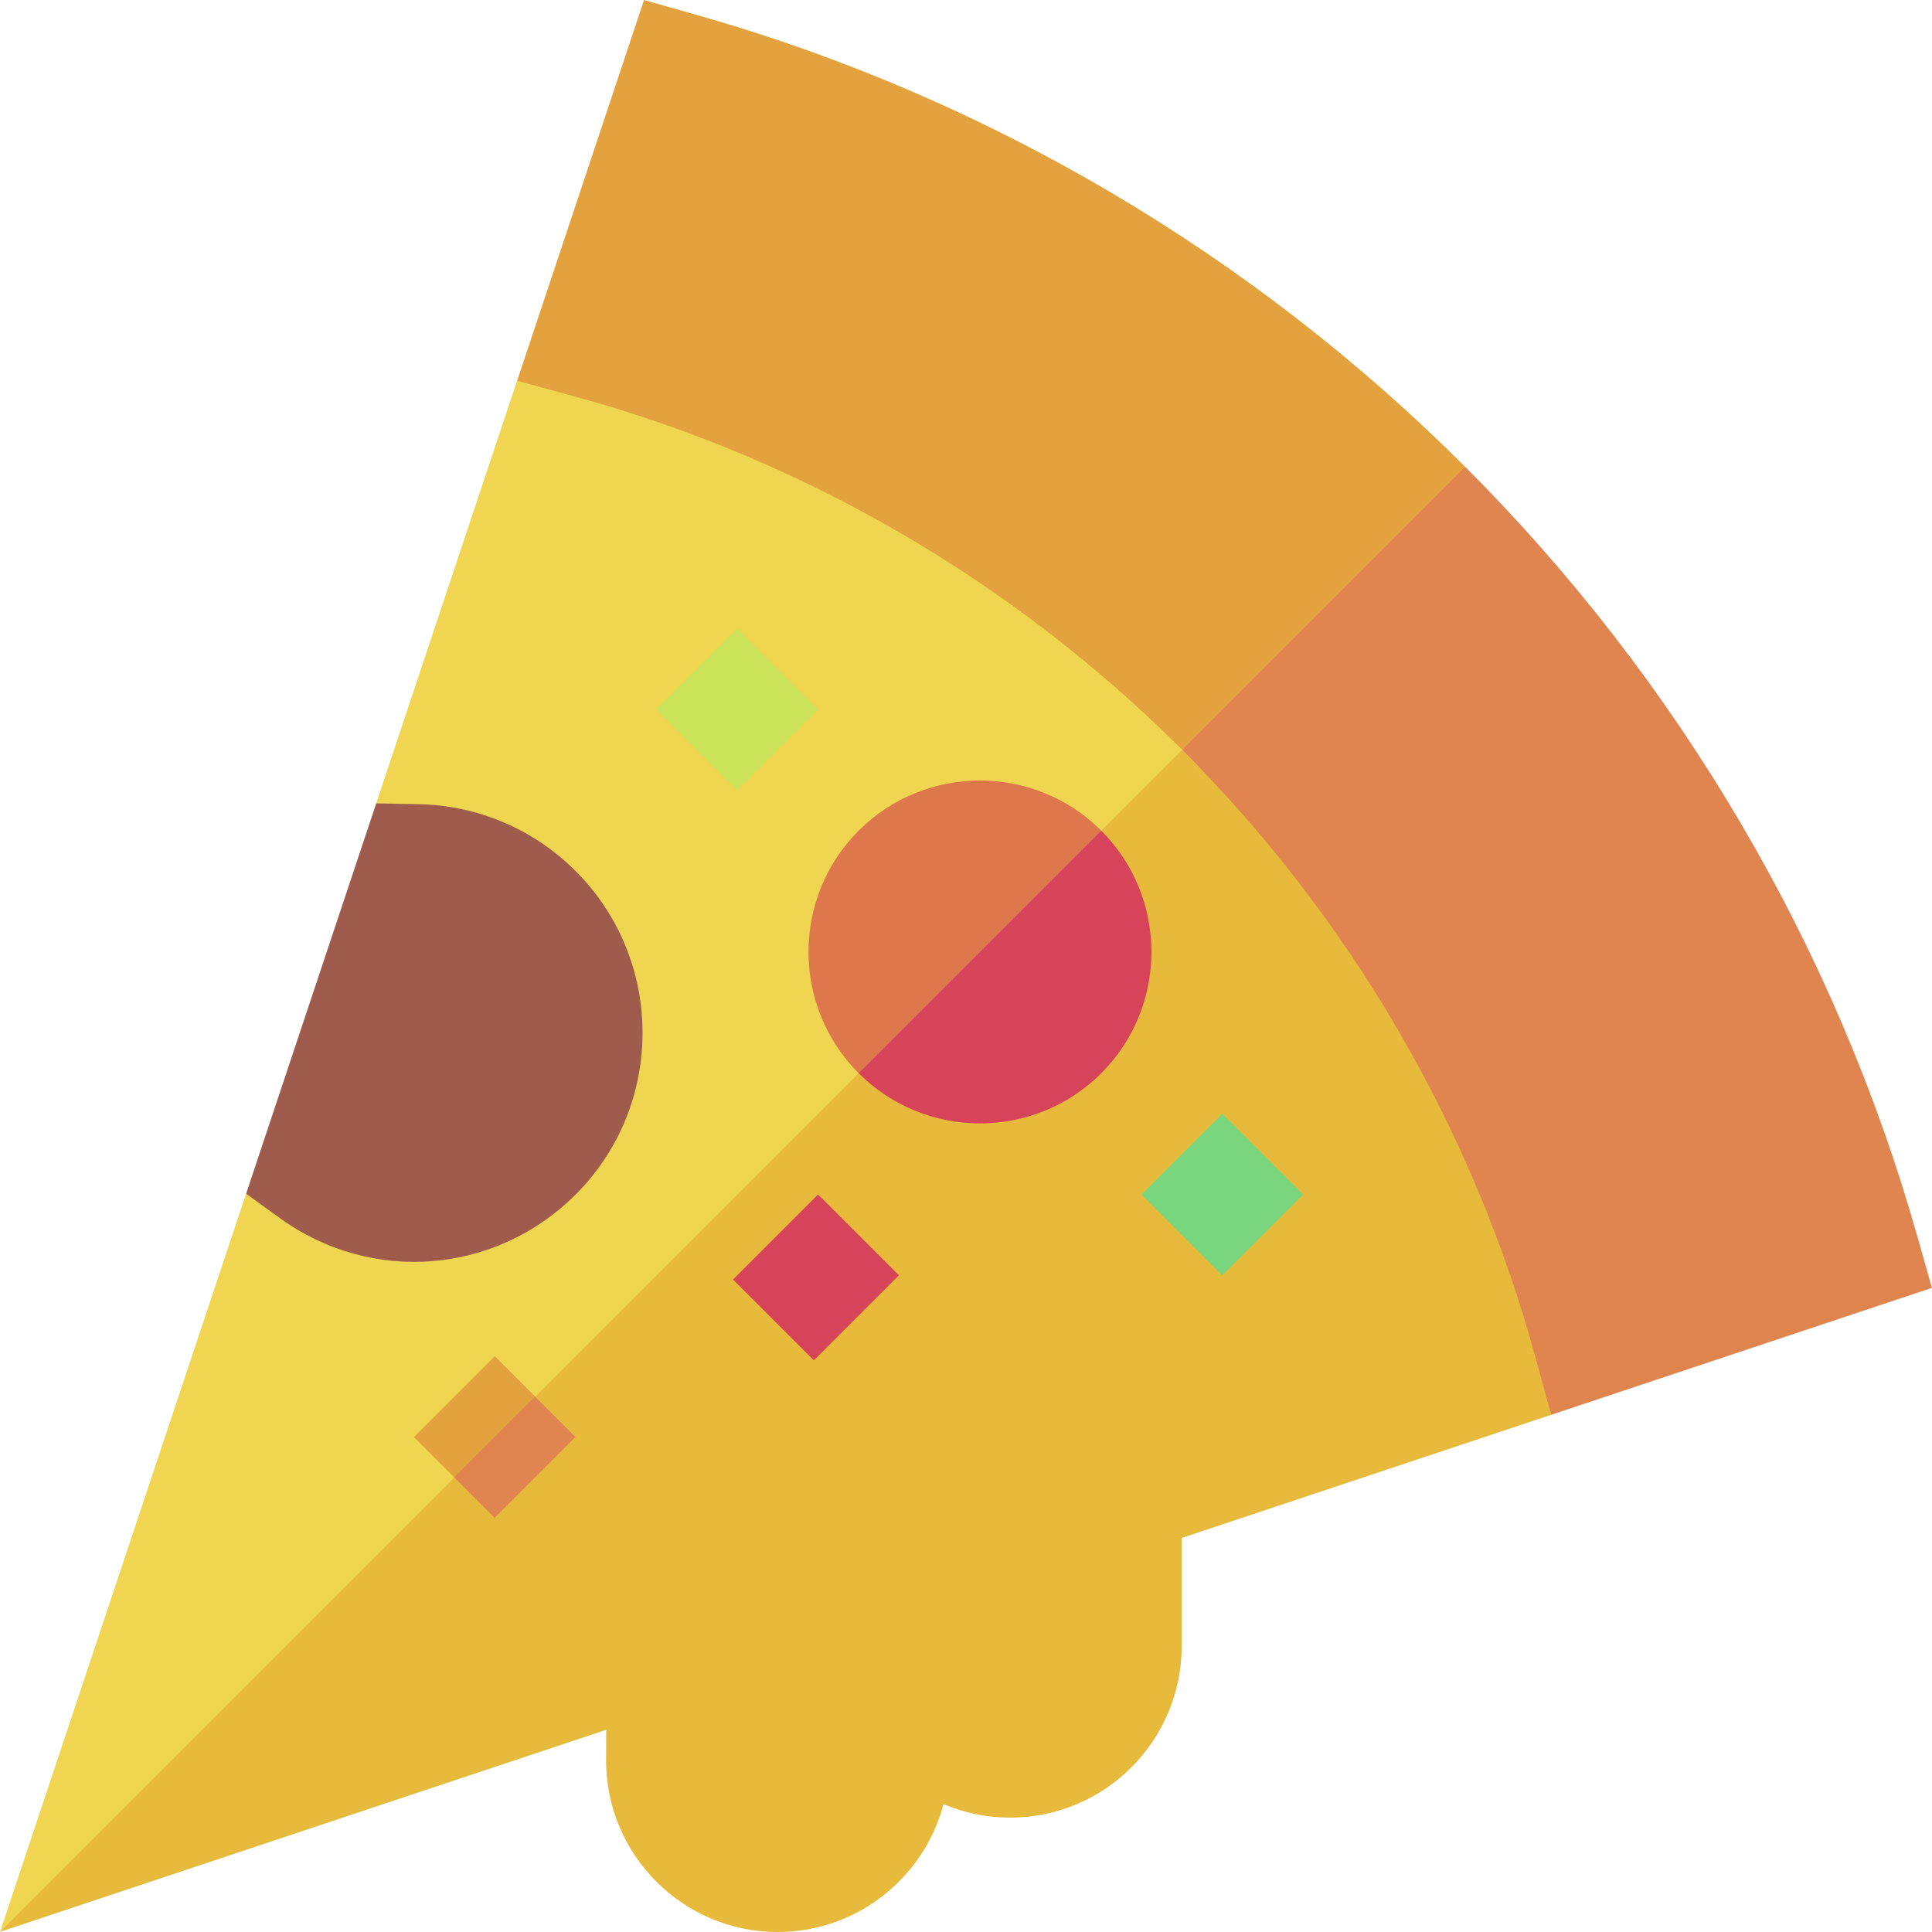 <svg id="Layer_1" enable-background="new 0 0 506.839 506.839" height="512" viewBox="0 0 506.839 506.839" width="512" xmlns="http://www.w3.org/2000/svg"><g><g><path d="m135.66 99.881-36.961 110.881-3.889 54.093-30.243 48.304-64.546 193.637 211.101-196.959 98.995-113.137-80.158-83.764z" fill="#efd550"/><path d="m310.001 403.469 96.935-32.312-22.652-100.052-74.167-74.405-310.096 310.096 159.018-53.006-.037 8.049c-.002 24.811 20.185 45.001 45 45 20.851 0 38.436-14.258 43.52-33.534 5.377 2.274 11.285 3.534 17.481 3.535 24.811-.002 44.998-20.189 44.999-45.001v-28.37z" fill="#e7ba3c"/></g><g><g><g><g><path d="m198.332 320.135h31.553v30h-31.553z" fill="#d7445a" transform="matrix(.707 -.707 .707 .707 -174.263 249.546)"/></g><g><path d="m178.444 171.094h30v30h-30z" fill="#cbe459" transform="matrix(.707 -.707 .707 .707 -74.93 191.291)"/></g><g><path d="m305.723 298.373h30v30h-30z" fill="#79d67e" transform="matrix(.707 -.707 .707 .707 -127.65 318.571)"/></g></g></g></g><g><g><path d="m64.567 313.159 34.133-102.396 11.025.207c15.604.293 30.268 6.526 41.293 17.551 23.394 23.394 23.394 61.459 0 84.853-20.94 20.939-53.543 23.563-77.522 6.238z" fill="#9f5b4c"/></g></g><g><path d="m108.591 377.013 10.607 10.606 17.678-3.535 3.536-17.678-10.608-10.606z" fill="#e4a23e"/><path d="m120.108 374.816h30v15h-30z" fill="#e08450" transform="matrix(.707 -.707 .707 .707 -230.762 207.506)"/><path d="m182.741 3.906-13.788-3.906-33.293 99.881 15.28 4.183c59.933 16.402 114.976 48.435 159.177 92.637l43.924-29.781 30.322-44.465c-56.067-56.067-125.786-97.06-201.622-118.549z" fill="#e4a23e"/><path d="m225.264 217.913c-17.546 17.546-17.546 46.094 0 63.64l38.891-24.748 24.749-38.892c-17.546-17.545-46.095-17.545-63.64 0z" fill="#de784c"/><path d="m288.904 281.553c17.545-17.545 17.546-46.094 0-63.64l-63.64 63.64c17.546 17.546 46.094 17.546 63.64 0z" fill="#d7445a"/><path d="m502.911 324.076c-21.488-75.835-62.481-145.556-118.548-201.622l-74.246 74.246c44.201 44.201 76.234 99.244 92.637 159.177l4.183 15.28 99.882-33.293z" fill="#e08450"/></g></g></svg>